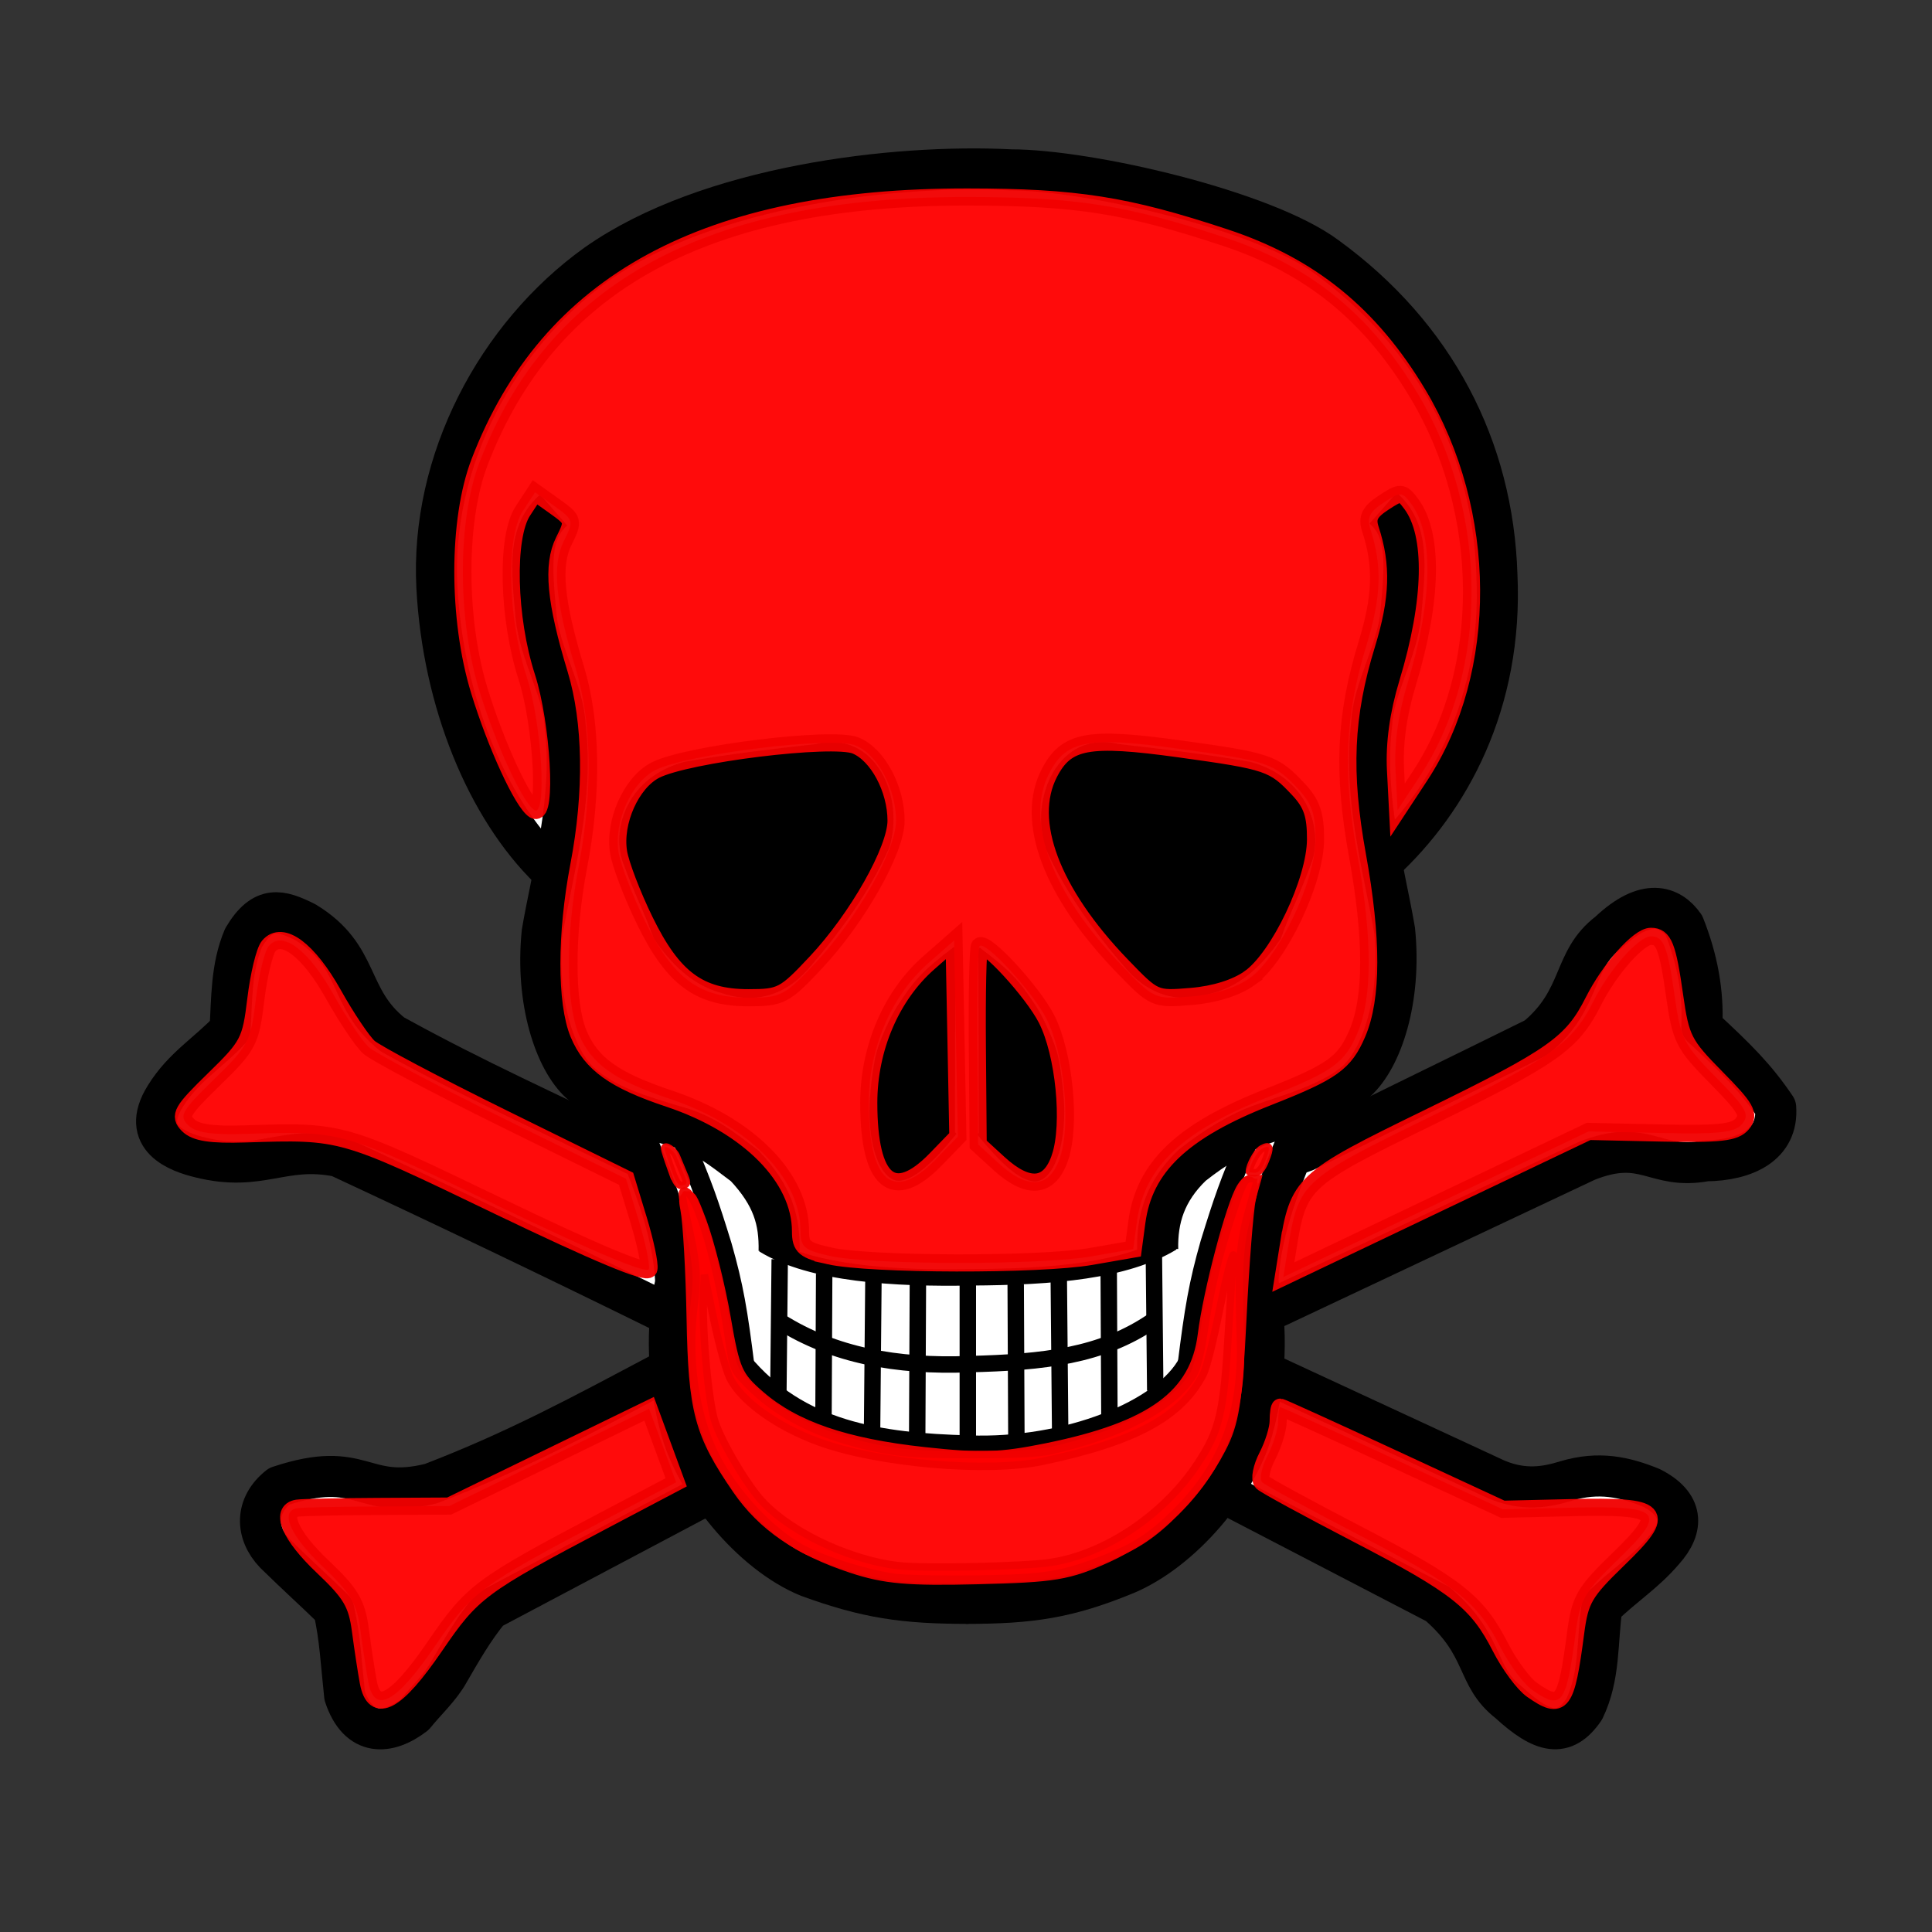 <?xml version="1.0" encoding="UTF-8" standalone="no"?>
<!-- Created with Inkscape (http://www.inkscape.org/) -->

<svg
   xmlns:dc="http://purl.org/dc/elements/1.1/"
   xmlns:cc="http://creativecommons.org/ns#"
   xmlns:rdf="http://www.w3.org/1999/02/22-rdf-syntax-ns#"
   xmlns:svg="http://www.w3.org/2000/svg"
   xmlns="http://www.w3.org/2000/svg"
   xmlns:sodipodi="http://sodipodi.sourceforge.net/DTD/sodipodi-0.dtd"
   xmlns:inkscape="http://www.inkscape.org/namespaces/inkscape"
   version="1.0"
   width="256"
   height="256"
   id="svg2"
   inkscape:version="0.48.3.1 r9886"
   sodipodi:docname="destroy4.svg">
  <rect width="100%" height="100%" fill="#333333" stroke="none"/>
  <sodipodi:namedview
     pagecolor="#ffffff"
     bordercolor="#666666"
     borderopacity="1"
     objecttolerance="10"
     gridtolerance="10"
     guidetolerance="10"
     inkscape:pageopacity="0"
     inkscape:pageshadow="2"
     inkscape:window-width="1436"
     inkscape:window-height="839"
     id="namedview41"
     showgrid="false"
     inkscape:zoom="2.390625"
     inkscape:cx="128"
     inkscape:cy="128"
     inkscape:window-x="0"
     inkscape:window-y="37"
     inkscape:window-maximized="0"
     inkscape:current-layer="svg2" />
  <defs
     id="defs58" />
  <path
     d="m 162.956,198.222 0,0 27.554,14.321 c 6.526,5.68 4.895,9.547 9.426,13.052 4.471,4.109 7.311,4.774 9.97,0.907 2.115,-4.411 1.692,-8.822 2.357,-13.596 3.081,-2.961 5.62,-4.471 8.157,-7.432 2.78,-3.082 2.658,-6.163 -1.632,-8.339 -3.565,-1.45 -6.949,-2.176 -11.239,-0.907 -2.719,0.846 -5.62,1.329 -9.245,-0.181 L 168.575,182.27 84.058,152.971 c -11.365,-5.555 -20.808,-9.699 -32.045,-15.895 -6.11,-4.871 -4.144,-10.383 -11.536,-14.869 -3.247,-1.623 -5.597,-2.35 -8.204,2.051 -1.666,3.931 -1.538,8.118 -1.795,12.178 -2.905,3.119 -6.195,4.956 -8.588,8.845 -3.461,5.555 1.794,7.392 4.614,8.076 8.033,2.008 10.938,-1.624 18.33,-0.128 14.399,6.708 28.926,13.673 42.813,20.509 z"
     id="path4"
     style="fill:#ffffff;stroke:#000000;stroke-width:5.443;stroke-linejoin:round"
     inkscape:connector-curvature="0" />
  <path
     d="m 169.119,173.206 0,0 41.15,-19.396 c 7.795,-3.082 8.883,1.269 15.771,0 5.257,-0.06 9.608,-2.115 9.245,-7.069 -2.659,-3.928 -5.137,-6.406 -9.789,-10.696 0.242,-4.592 -0.604,-9.004 -2.357,-13.414 -1.813,-2.598 -5.076,-3.747 -9.97,0.906 -4.955,3.746 -3.384,8.762 -9.608,13.958 -10.151,5.015 -19.396,9.487 -30.635,15.046 l -85.562,29.548 c -9.91,5.257 -18.913,10.151 -30.273,14.502 -9.245,2.296 -8.883,-3.384 -20.122,0.363 -3.203,2.538 -3.142,6.163 -0.544,8.882 3.021,2.961 5.136,4.834 7.795,7.433 0.846,3.746 0.967,6.949 1.45,11.42 1.813,5.499 5.801,5.197 9.245,2.538 1.511,-1.873 3.384,-3.565 4.532,-5.62 1.571,-2.719 3.323,-5.801 5.438,-8.339 l 27.373,-14.502 z"
     id="path6"
     style="fill:#ffffff;stroke:#000000;stroke-width:5.443;stroke-linejoin:round"
     inkscape:connector-curvature="0" />
  <path
     d="M 72.857,115.177 C 64.524,107.076 58.7,93.017 57.892,77.835 57.015,61.105 65.825,44.492 79.028,35.021 93.82,24.609 118.553,21.73 133.932,22.507 c 10.417,0.008 33.62,5.409 41.811,11.508 14.368,10.447 22.073,25.274 22.606,42.174 0.789,16.976 -6.36,29.905 -15.115,37.975"
     id="path8"
     style="fill:#ffffff;stroke:#000000;stroke-width:5.443"
     inkscape:connector-curvature="0" />
  <path
     d="m 73.685,112.319 c 0,0 -10.072,30.495 9.336,35.695 l 7.076,40.785 c 7.468,32.102 67.235,32.124 76.031,0 l 7.076,-40.785 c 19.9,-5.313 9.798,-35.708 9.798,-35.708 z"
     id="path10"
     style="fill:#ffffff"
     inkscape:connector-curvature="0" />
  <path
     d="m 73.364,67.583 c -3.376,2.953 -2.95,7.393 -2.342,14.018 0.48,5.034 3.692,9.989 3.861,14.588 1.181,9.704 -1.688,19.408 -3.038,27.341 -0.928,9.113 1.688,16.961 5.064,19.999 3.375,2.996 7.732,4.237 12.31,5.633 4.159,1.088 6.316,2.979 9.462,5.325 3.748,3.979 4.642,7.27 4.557,11.32"
     id="path12"
     style="fill:none;stroke:#000000;stroke-width:5.443"
     inkscape:connector-curvature="0" />
  <path
     d="m 183.273,67.33 c 3.376,2.953 2.95,7.393 2.342,14.018 -0.48,5.034 -3.692,9.989 -3.861,14.588 -1.181,9.704 1.688,19.408 3.038,27.341 0.928,9.113 -1.688,16.961 -5.064,19.999 -3.375,2.996 -9.553,4.605 -12.31,5.633 -3.212,1.124 -6.497,3.161 -9.462,5.506 -3.566,3.435 -4.642,7.088 -4.557,11.139"
     id="path14"
     style="fill:none;stroke:#000000;stroke-width:5.443"
     inkscape:connector-curvature="0" />
  <path
     d="m 83.013,148.009 c 3.021,7.311 6.224,14.442 6.526,21.934 -1.39,6.042 -0.967,13.173 0.544,18.853 1.934,7.795 9.487,17.04 17.04,20.121 7.734,2.81 12.568,3.535 21.209,3.535"
     id="path16"
     style="fill:none;stroke:#000000;stroke-width:5.443"
     inkscape:connector-curvature="0" />
  <path
     d="m 173.198,148.009 c -3.021,7.311 -6.224,14.442 -6.526,21.934 1.39,6.042 0.967,13.173 -0.544,18.853 -1.934,7.795 -9.577,16.768 -17.131,19.85 -7.553,3.082 -12.387,3.807 -21.027,3.807"
     id="path18"
     style="fill:none;stroke:#000000;stroke-width:5.443"
     inkscape:connector-curvature="0" />
  <path
     d="m 126.591,125.693 c -4.222,3.211 -5.162,4.289 -7.495,7.842 -0.844,1.371 -2.421,4.576 -2.852,6.726 -0.431,2.149 -0.753,5.268 -0.752,6.92 0.005,5.597 1.787,9.108 3.732,8.986 1.738,-0.199 3.95,-2.012 7.303,-6.13"
     id="path20"
     style="stroke:#000000;stroke-width:0.435pt"
     inkscape:connector-curvature="0" />
  <path
     d="m 129.632,125.783 c 4.222,3.211 5.162,4.289 7.495,7.842 0.844,1.371 2.421,4.576 2.852,6.726 0.431,2.149 0.753,5.268 0.752,6.92 -0.006,5.597 -1.787,9.108 -3.732,8.986 -1.738,-0.199 -3.95,-2.012 -7.303,-6.13"
     id="path22"
     style="stroke:#000000;stroke-width:0.435pt"
     inkscape:connector-curvature="0" />
  <path
     d="m 90.702,101.242 c 5.861,-1.027 11.541,-1.692 17.402,-2.356 7.674,-1.934 11.541,6.828 9.426,13.414 -2.658,5.861 -6.405,10.998 -10.695,15.952 -3.323,3.746 -7.283,4.352 -11.058,3.081 -3.047,-0.845 -5.862,-2.719 -8.883,-7.069 -1.329,-3.747 -2.477,-5.681 -4.169,-10.333 -1.329,-4.29 0.738,-10.712 7.976,-12.689 z"
     id="path24"
     style="stroke:#000000;stroke-width:0.435pt"
     inkscape:connector-curvature="0" />
  <path
     d="m 165.636,101.242 c -5.861,-1.027 -11.541,-1.692 -17.402,-2.356 -7.674,-1.934 -11.541,6.828 -9.426,13.414 2.658,5.861 6.405,10.998 10.695,15.952 3.323,3.746 7.283,4.352 11.058,3.081 3.047,-0.845 5.862,-2.719 8.883,-7.069 1.329,-3.747 2.477,-5.681 4.169,-10.333 1.329,-4.29 -0.738,-10.712 -7.976,-12.689 z"
     id="path26"
     style="stroke:#000000;stroke-width:0.435pt"
     inkscape:connector-curvature="0" />
  <path
     d="m 90.595,151.306 c 2.478,5.811 3.244,8.019 5.031,13.812 1.522,5.351 2.082,8.619 3.023,16.224"
     id="path28"
     style="fill:none;stroke:#000000;stroke-width:2.722"
     inkscape:connector-curvature="0" />
  <path
     d="m 165.431,150.986 c -2.478,5.811 -3.244,8.019 -5.031,13.812 -1.522,5.351 -2.082,8.619 -3.023,16.224"
     id="path30"
     style="fill:none;stroke:#000000;stroke-width:2.722"
     inkscape:connector-curvature="0" />
  <path
     d="m 101.17,164.893 c 6.409,3.931 17.488,4.537 27.415,4.359 11.058,-0.056 20.525,-0.855 26.741,-4.615"
     id="path32"
     style="fill:none;stroke:#000000;stroke-width:2.177"
     inkscape:connector-curvature="0" />
  <path
     d="m 103.413,175.148 c 7.071,4.443 15.387,5.969 24.963,5.608 9.947,-0.242 17.571,-1.079 24.386,-5.736"
     id="path34"
     style="fill:none;stroke:#000000;stroke-width:2.177"
     inkscape:connector-curvature="0" />
  <path
     d="m 98.286,180.532 c 7.563,9.122 18.119,10.706 30.122,11.024 12.854,0.469 25.764,-4.635 29.097,-11.023"
     id="path36"
     style="fill:none;stroke:#000000;stroke-width:2.722"
     inkscape:connector-curvature="0" />
  <path
     d="m 103.316,166.863 -0.181,17.946"
     id="path38"
     style="stroke:#000000;stroke-width:2.177"
     inkscape:connector-curvature="0" />
  <path
     d="m 109.207,168.767 -0.091,19.215"
     id="path40"
     style="stroke:#000000;stroke-width:2.177"
     inkscape:connector-curvature="0" />
  <path
     d="m 115.733,169.582 -0.181,20.122"
     id="path42"
     style="stroke:#000000;stroke-width:2.177"
     inkscape:connector-curvature="0" />
  <path
     d="m 121.625,170.036 -0.091,20.393"
     id="path44"
     style="stroke:#000000;stroke-width:2.177"
     inkscape:connector-curvature="0" />
  <path
     d="m 128.241,170.217 0,20.393"
     id="path46"
     style="stroke:#000000;stroke-width:2.177"
     inkscape:connector-curvature="0" />
  <path
     d="m 134.586,170.126 0.09,20.393"
     id="path48"
     style="stroke:#000000;stroke-width:2.177"
     inkscape:connector-curvature="0" />
  <path
     d="m 140.296,169.582 0.181,20.031"
     id="path50"
     style="stroke:#000000;stroke-width:2.177"
     inkscape:connector-curvature="0" />
  <path
     d="m 146.912,168.495 0.09,19.215"
     id="path52"
     style="stroke:#000000;stroke-width:2.177"
     inkscape:connector-curvature="0" />
  <path
     d="m 152.894,166.138 0.182,18.127"
     id="path54"
     style="stroke:#000000;stroke-width:2.177"
     inkscape:connector-curvature="0" />
  <path
     d="m 109.918,166.412 c -3.326,-0.745 -3.843,-1.179 -3.843,-3.234 0,-7.147 -6.886,-14.1 -17.45,-17.619 -7.234,-2.41 -10.299,-4.607 -11.954,-8.567 -1.714,-4.101 -1.706,-13.256 0.019,-22.271 1.866,-9.749 1.726,-19.082 -0.39,-26.045 -2.731,-8.99 -3.18,-13.789 -1.587,-16.983 1.337,-2.681 1.303,-2.812 -1.22,-4.609 L 70.898,65.236 69.274,67.717 c -2.255,3.445 -1.999,14.178 0.524,21.994 2.01,6.228 2.717,18.681 0.999,17.62 -1.542,-0.953 -5.084,-8.644 -7.282,-15.812 -2.922,-9.529 -2.909,-22.628 0.031,-30.288 9.139,-23.818 30.034,-35.166 64.68,-35.129 14.408,0.015 21.038,1.059 34.045,5.357 11.354,3.753 19.267,10.159 25.606,20.731 9.374,15.636 9.491,36.617 0.281,50.631 l -2.971,4.521 -0.275,-5.327 c -0.181,-3.498 0.366,-7.439 1.592,-11.475 3.329,-10.961 3.508,-19.746 0.483,-23.783 -1.222,-1.631 -1.388,-1.638 -3.66,-0.149 -1.84,1.206 -2.235,2.003 -1.74,3.517 1.579,4.829 1.446,8.964 -0.493,15.276 -2.9,9.443 -3.226,16.904 -1.222,27.955 1.997,11.012 1.989,18.902 -0.025,23.581 -1.695,3.939 -3.289,5.075 -11.84,8.441 -11.361,4.472 -16.39,9.262 -17.366,16.537 l -0.483,3.598 -5.616,0.978 c -6.755,1.176 -29.254,1.127 -34.626,-0.076 z m 14.088,-12.803 2.916,-3.008 -0.252,-12.987 -0.252,-12.987 -3.354,2.947 c -4.964,4.361 -7.948,11.324 -7.948,18.547 0,10.557 3.256,13.3 8.89,7.488 z m 16.473,-0.3 c 1.452,-4.401 0.531,-13.713 -1.81,-18.303 -1.828,-3.583 -8.108,-10.41 -8.872,-9.645 -0.22,0.22 -0.352,6.224 -0.293,13.342 l 0.107,12.942 2.713,2.486 c 3.935,3.607 6.79,3.319 8.156,-0.821 l 0,0 z m -32.383,-25.762 c 5.512,-5.872 10.637,-14.928 10.637,-18.799 0,-4.219 -2.435,-8.757 -5.346,-9.963 -3.045,-1.261 -22.411,1.122 -26.564,3.269 -3.182,1.646 -5.509,6.853 -4.857,10.871 0.264,1.627 1.83,5.715 3.479,9.084 3.733,7.626 7.188,10.196 13.71,10.196 4.33,0 4.794,-0.242 8.94,-4.658 l 0,0 z m 57.483,2.066 c 3.91,-2.784 8.706,-12.862 8.735,-18.356 0.018,-3.276 -0.484,-4.763 -2.238,-6.638 -3.298,-3.526 -3.976,-3.757 -15.757,-5.387 -12.177,-1.684 -15.025,-1.154 -17.286,3.219 -3.276,6.336 0.299,15.826 9.597,25.472 4.332,4.495 4.374,4.513 9.235,4.11 3.081,-0.255 5.928,-1.149 7.714,-2.42 l 0,0 z"
     id="path3037"
     style="opacity:0.955;color:#000000;fill:#ff0000;fill-opacity:1;fill-rule:evenodd;stroke:#f10000;stroke-width:2.271;stroke-linecap:butt;stroke-linejoin:miter;stroke-miterlimit:4;stroke-opacity:1;stroke-dasharray:none;marker:none;visibility:visible;display:inline;overflow:visible;enable-background:accumulate"
     inkscape:connector-curvature="0" />
  <path
     d="m 66.005,159.795 c -20.782,-10.006 -20.616,-9.959 -33.505,-9.547 -4.555,0.146 -6.583,-0.167 -7.587,-1.171 -1.224,-1.224 -0.855,-1.871 3.454,-6.068 4.559,-4.441 4.862,-5.02 5.531,-10.57 0.389,-3.229 1.155,-6.411 1.702,-7.071 1.776,-2.14 5.265,0.463 8.591,6.412 1.713,3.062 3.826,6.208 4.697,6.991 0.871,0.783 8.892,5.024 17.826,9.425 l 16.242,8.001 1.641,5.39 c 0.902,2.964 1.527,5.911 1.388,6.548 -0.166,0.762 -7.012,-2.096 -19.98,-8.34 l 0,0 z"
     id="path3039"
     style="opacity:0.955;color:#000000;fill:#ff0000;fill-opacity:1;fill-rule:evenodd;stroke:#f10000;stroke-width:2.271;stroke-linecap:butt;stroke-linejoin:miter;stroke-miterlimit:4;stroke-opacity:1;stroke-dasharray:none;marker:none;visibility:visible;display:inline;overflow:visible;enable-background:accumulate"
     inkscape:connector-curvature="0" />
  <path
     d="m 48.805,222.897 c -0.262,-1.396 -0.731,-4.466 -1.041,-6.822 -0.477,-3.624 -1.252,-4.935 -5.031,-8.513 -4.293,-4.065 -5.713,-7.351 -3.337,-7.723 0.622,-0.097 5.402,-0.199 10.624,-0.226 l 9.493,-0.049 13.248,-6.447 13.248,-6.447 1.794,4.871 1.794,4.871 -9.617,5.071 c -16.386,8.64 -17.386,9.385 -22.351,16.652 -5.141,7.525 -8.013,9.075 -8.824,4.764 z"
     id="path3041"
     style="opacity:0.955;color:#000000;fill:#ff0000;fill-opacity:1;fill-rule:evenodd;stroke:#f10000;stroke-width:2.271;stroke-linecap:butt;stroke-linejoin:miter;stroke-miterlimit:4;stroke-opacity:1;stroke-dasharray:none;marker:none;visibility:visible;display:inline;overflow:visible;enable-background:accumulate"
     inkscape:connector-curvature="0" />
  <path
     d="m 113.019,207.33 c -6.989,-2.303 -11.663,-5.512 -14.919,-10.244 -4.987,-7.249 -5.771,-10.177 -5.992,-22.386 -0.113,-6.216 -0.481,-12.726 -0.818,-14.466 -0.417,-2.151 -0.02,-1.571 1.238,1.808 1.018,2.735 2.446,8.431 3.172,12.658 1.212,7.05 1.602,7.928 4.718,10.621 4.733,4.09 11.497,6.414 21.99,7.555 7.534,0.82 10.155,0.737 16.332,-0.515 14.091,-2.855 20.072,-7.237 21.099,-15.456 0.715,-5.723 3.756,-17.223 5.11,-19.328 0.668,-1.038 0.753,-0.694 0.32,1.3 -0.324,1.492 -0.879,8.612 -1.234,15.822 -0.544,11.072 -0.963,13.721 -2.695,17.042 -3.272,6.276 -8.607,11.395 -14.808,14.206 -5.07,2.299 -6.806,2.589 -16.95,2.838 -9.238,0.227 -12.263,-0.039 -16.564,-1.456 z"
     id="path3043"
     style="opacity:0.955;color:#000000;fill:#ff0000;fill-opacity:1;fill-rule:evenodd;stroke:#f10000;stroke-width:2.271;stroke-linecap:butt;stroke-linejoin:miter;stroke-miterlimit:4;stroke-opacity:1;stroke-dasharray:none;marker:none;visibility:visible;display:inline;overflow:visible;enable-background:accumulate"
     inkscape:connector-curvature="0" />
  <path
     d="m 170.635,165.542 c 1.418,-8.871 1.791,-9.22 18.654,-17.453 16.59,-8.1 19.033,-9.826 21.854,-15.432 2.128,-4.229 5.993,-8.589 7.613,-8.589 1.698,0 2.206,1.28 3.15,7.942 0.797,5.629 1.198,6.415 5.501,10.772 3.989,4.039 4.475,4.901 3.457,6.127 -0.965,1.162 -2.963,1.388 -10.773,1.218 l -9.589,-0.209 -20.228,9.65 -20.228,9.65 0.588,-3.678 z"
     id="path3045"
     style="opacity:0.955;color:#000000;fill:#ff0000;fill-opacity:1;fill-rule:evenodd;stroke:#f10000;stroke-width:2.271;stroke-linecap:butt;stroke-linejoin:miter;stroke-miterlimit:4;stroke-opacity:1;stroke-dasharray:none;marker:none;visibility:visible;display:inline;overflow:visible;enable-background:accumulate"
     inkscape:connector-curvature="0" />
  <path
     d="m 203.002,223.912 c -1.114,-0.781 -2.998,-3.323 -4.185,-5.651 -3.062,-6 -5.763,-8.13 -19.054,-15.028 -6.465,-3.355 -12.093,-6.421 -12.509,-6.815 -0.415,-0.394 -0.11,-1.963 0.678,-3.487 0.788,-1.524 1.433,-3.605 1.433,-4.625 0,-1.019 0.127,-1.853 0.283,-1.853 0.155,0 6.85,3.045 14.876,6.766 l 14.594,6.766 9.027,-0.211 c 12.126,-0.283 12.836,0.493 6.272,6.85 -4.497,4.356 -5.061,5.33 -5.636,9.739 -1.25,9.579 -1.819,10.322 -5.779,7.549 z"
     id="path3047"
     style="opacity:0.955;color:#000000;fill:#ff0000;fill-opacity:1;fill-rule:evenodd;stroke:#f10000;stroke-width:2.271;stroke-linecap:butt;stroke-linejoin:miter;stroke-miterlimit:4;stroke-opacity:1;stroke-dasharray:none;marker:none;visibility:visible;display:inline;overflow:visible;enable-background:accumulate"
     inkscape:connector-curvature="0" />
  <path
     d=""
     id="path3049"
     style="opacity:0.955;color:#000000;fill:#ff0000;fill-opacity:1;fill-rule:evenodd;stroke:#f10000;stroke-width:2.271;stroke-linecap:butt;stroke-linejoin:miter;stroke-miterlimit:4;stroke-opacity:1;stroke-dasharray:none;marker:none;visibility:visible;display:inline;overflow:visible;enable-background:accumulate"
     inkscape:connector-curvature="0" />
  <path
     d="m 88.914,154.854 c -0.471,-1.314 -0.857,-2.516 -0.857,-2.671 1.65e-4,-0.586 1.248,0.229 1.561,1.019 0.18,0.455 0.601,1.468 0.936,2.252 0.567,1.329 0.562,1.437 -0.087,1.607 -0.553,0.145 -0.873,-0.31 -1.553,-2.208 z"
     id="path3051"
     style="opacity:0.955;color:#000000;fill:#ff0000;fill-opacity:1;fill-rule:evenodd;stroke:#f10000;stroke-width:0.983;stroke-linecap:butt;stroke-linejoin:miter;stroke-miterlimit:4;stroke-opacity:1;stroke-dasharray:none;marker:none;visibility:visible;display:inline;overflow:visible;enable-background:accumulate"
     inkscape:connector-curvature="0" />
  <path
     d="m 118.386,208.993 c -3.78,-0.581 -9.132,-2.251 -11.937,-3.726 -4.304,-2.262 -9.221,-7.547 -11.733,-12.615 -2.618,-5.28 -3.658,-12.755 -2.739,-19.696 0.536,-4.05 0.383,-5.61 -1.254,-12.754 -0.258,-1.124 -0.372,-2.141 -0.254,-2.259 1.357,-1.357 4.424,8.33 6.009,18.979 0.668,4.491 0.673,4.504 2.483,6.386 4.024,4.183 9.498,6.947 16.897,8.53 3.482,0.745 5.348,0.88 12.506,0.904 5.686,0.019 9.175,-0.141 10.762,-0.494 9.418,-2.097 16.317,-5.755 18.995,-10.072 0.439,-0.708 0.993,-2.882 1.347,-5.283 0.842,-5.718 1.94,-10.348 3.776,-15.918 1.421,-4.313 1.672,-4.794 2.495,-4.794 l 0.915,0 -1.18,4.207 c -1.263,4.503 -1.412,6.824 -1.114,17.317 0.272,9.557 -2.307,16.404 -8.519,22.615 -3.025,3.025 -5.248,4.52 -8.884,5.977 -6.134,2.456 -8.213,2.803 -17.614,2.936 -4.735,0.067 -9.666,-0.041 -10.958,-0.239 l 0,0 z m 20.913,-1.975 c 7.176,-1.115 14.883,-6.298 19.335,-13.005 2.988,-4.502 3.519,-6.784 4.161,-17.873 0.23,-3.982 0.495,-7.856 0.589,-8.61 0.409,-3.301 -0.639,0.316 -1.889,6.525 -0.736,3.655 -1.647,7.248 -2.024,7.985 -2.914,5.693 -9.002,9.004 -21.32,11.595 -7.366,1.55 -21.809,0.294 -29.686,-2.58 -5.54,-2.022 -10.226,-5.396 -11.76,-8.468 -0.484,-0.969 -1.439,-4.441 -2.122,-7.715 l -1.242,-5.953 -0.121,2.535 c -0.224,4.672 0.638,14.285 1.517,16.917 0.83,2.485 3.478,7.115 5.601,9.792 3.473,4.379 11.789,8.503 18.761,9.303 3.405,0.391 16.706,0.097 20.202,-0.446 l 0,0 z"
     id="path3053"
     style="opacity:0.955;color:#000000;fill:#ff0000;fill-opacity:1;fill-rule:evenodd;stroke:#f10000;stroke-width:0.983;stroke-linecap:butt;stroke-linejoin:miter;stroke-miterlimit:4;stroke-opacity:1;stroke-dasharray:none;marker:none;visibility:visible;display:inline;overflow:visible;enable-background:accumulate"
     inkscape:connector-curvature="0" />
  <path
     d="m 165.543,155.262 c 0,-0.799 1.032,-2.708 1.64,-3.033 1.114,-0.596 1.217,-0.269 0.486,1.556 -0.438,1.095 -0.884,1.614 -1.386,1.614 -0.407,0 -0.74,-0.062 -0.74,-0.137 z"
     id="path3055"
     style="opacity:0.955;color:#000000;fill:#ff0000;fill-opacity:1;fill-rule:evenodd;stroke:#f10000;stroke-width:0.983;stroke-linecap:butt;stroke-linejoin:miter;stroke-miterlimit:4;stroke-opacity:1;stroke-dasharray:none;marker:none;visibility:visible;display:inline;overflow:visible;enable-background:accumulate"
     inkscape:connector-curvature="0" />
</svg>
